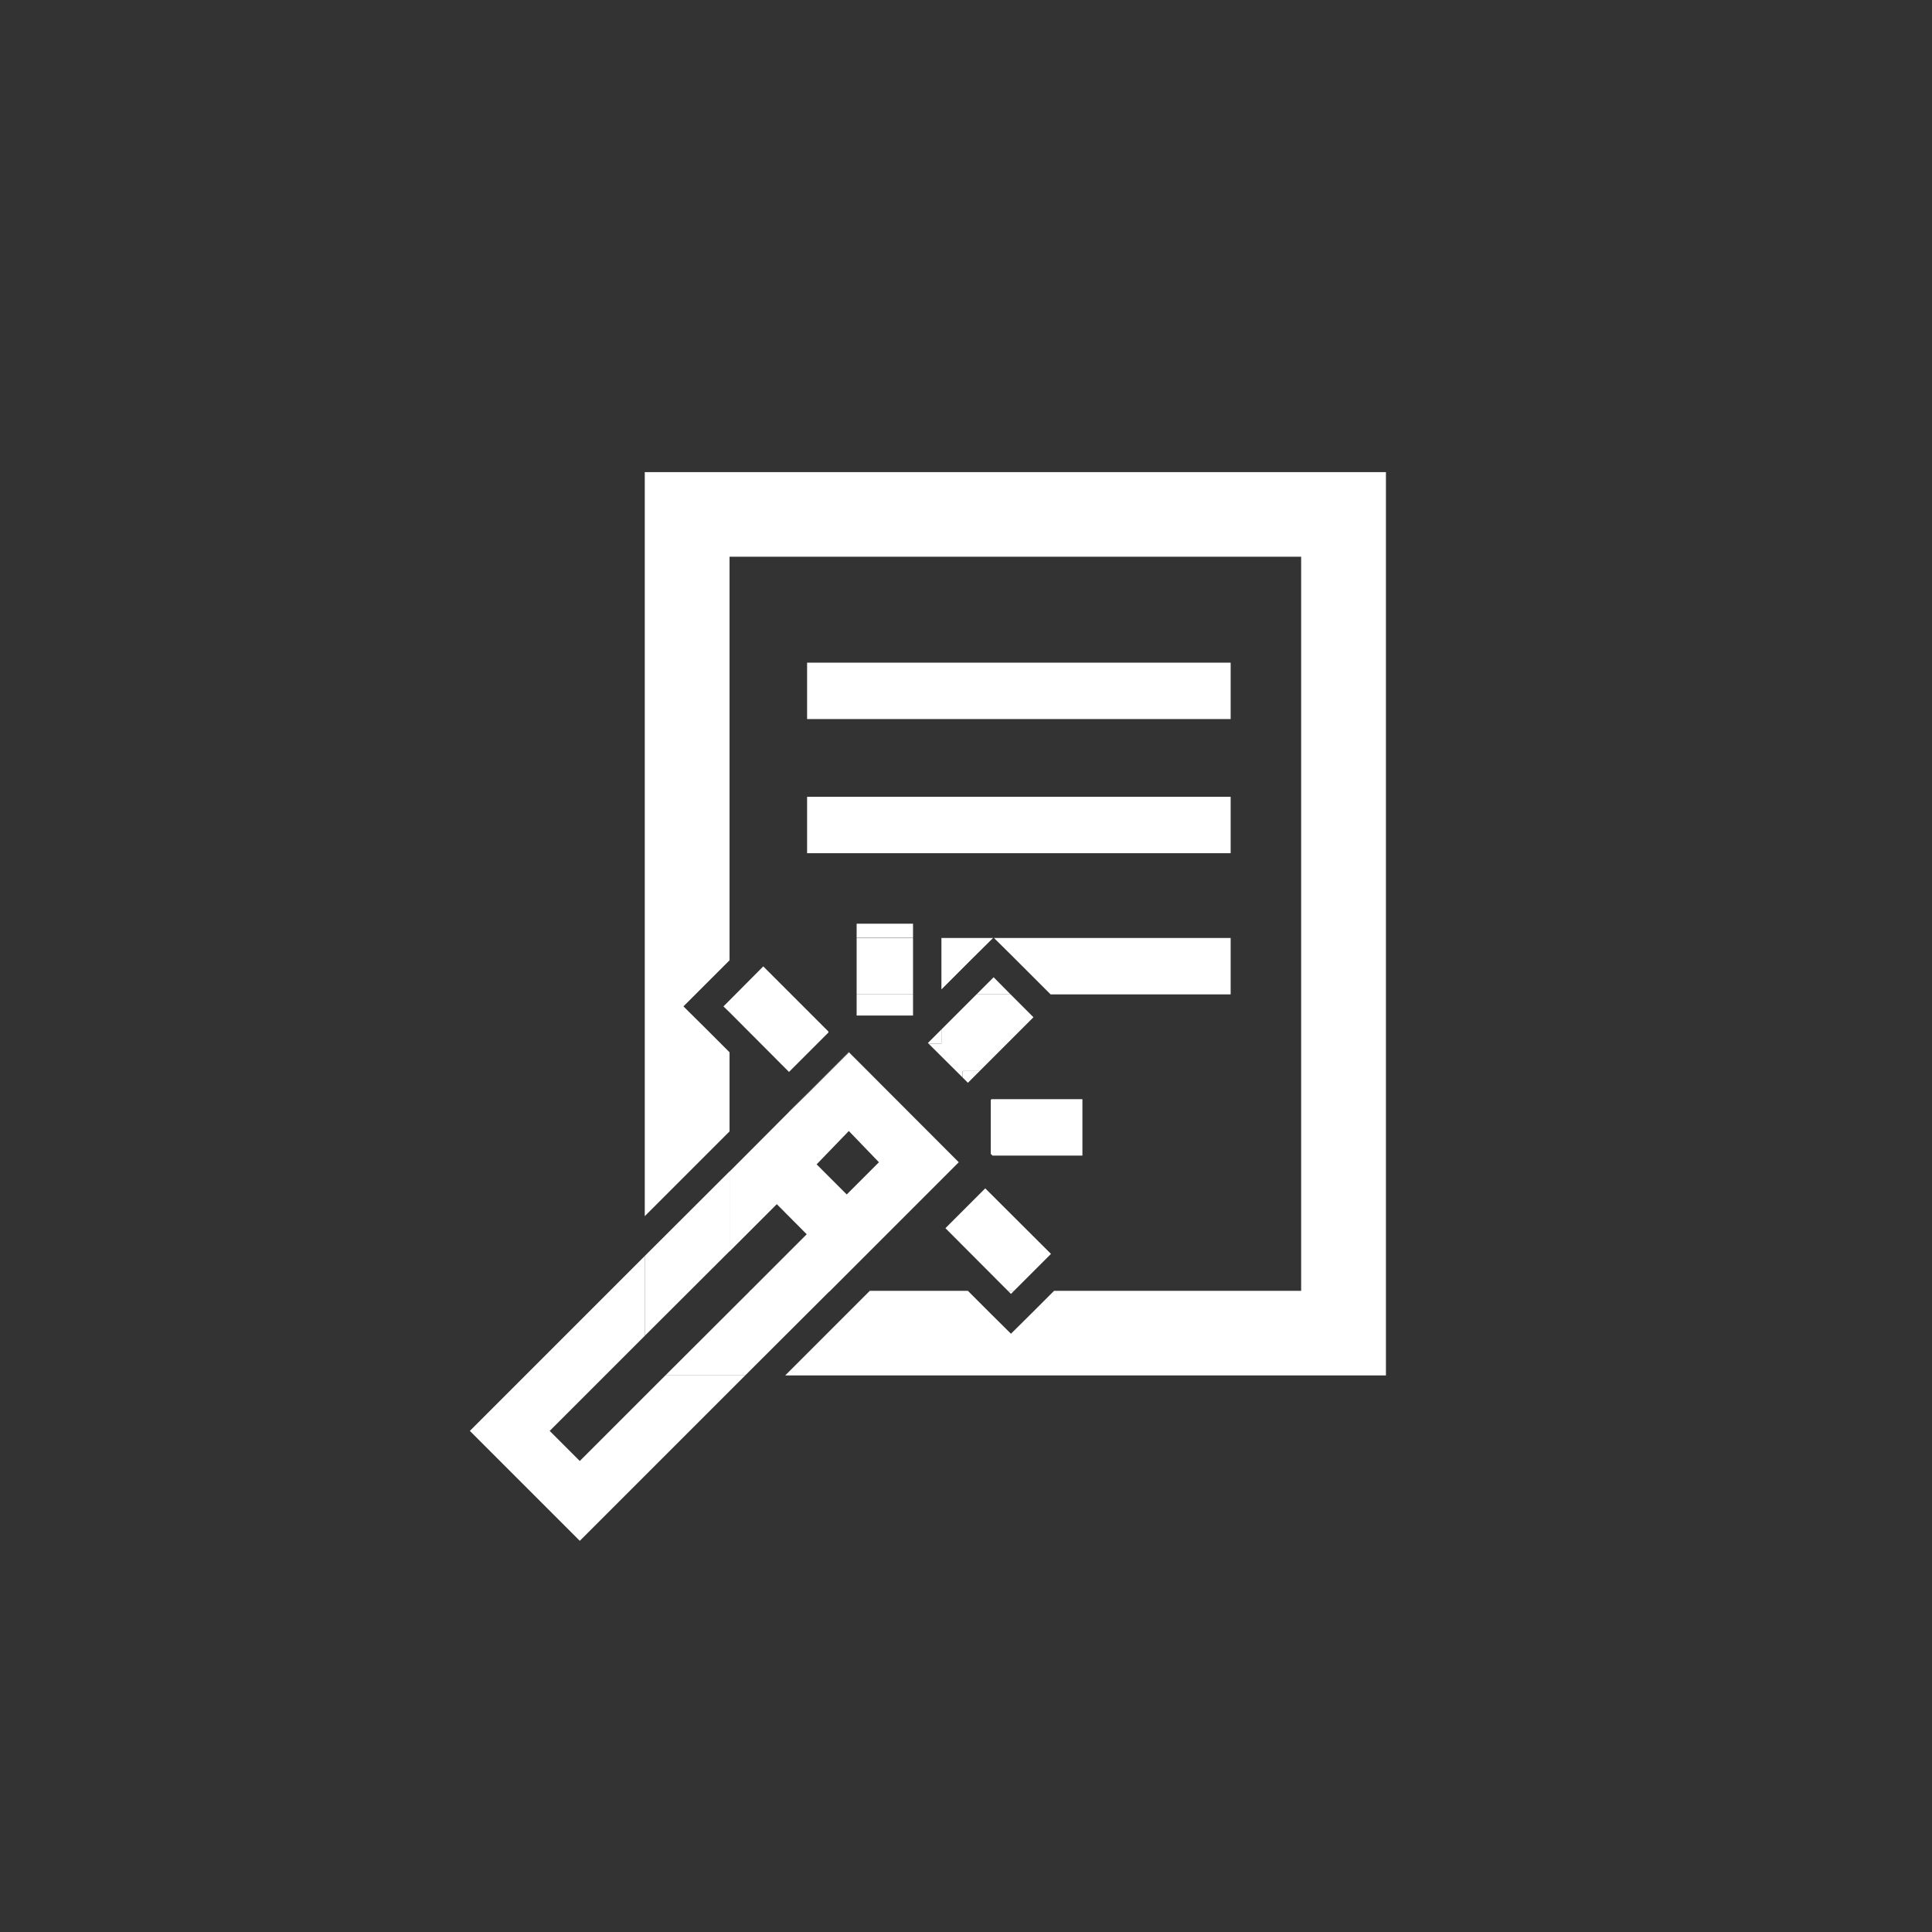 <svg id="Ebene_1" data-name="Ebene 1" xmlns="http://www.w3.org/2000/svg" viewBox="0 0 101.4 101.4"><rect x="0" y="0" width="101.4" height="101.4" fill="#333333" stroke="none"/><defs><style>.cls-1{fill:none;}.cls-2{fill:#fff;}</style></defs><title>ETER-virtual</title><polygon class="cls-1" points="48.23 65.17 45.65 67.75 50.8 67.75 48.57 65.51 48.23 65.17"/><polygon class="cls-1" points="49.75 57.88 47.65 55.78 46.65 54.78 46.22 54.78 50.52 59.08 50.52 58.65 49.75 57.88"/><polygon class="cls-1" points="38.29 55.23 38.29 59.38 40.36 57.3 38.29 55.23"/><path class="cls-1" d="M40.06,48.62l1,1.05,1.25,1.25V49.23h1.12V47h5.93v2.23h2.71l0,0,0,0H64.59v3H55.14l.15.15,1.05,1-1.05,1-1.77,1.77h4.77v5.92H53.57l2.63,2.64,1,1-1,1-.88.89h13V29.22h-30V50.4l.73-.73Zm2.3-13.84H64.59v3H42.36Zm0,7H64.59v3H42.36Z"/><rect class="cls-2" x="42.36" y="41.82" width="22.23" height="2.96"/><polygon class="cls-2" points="51.1 50.24 52.12 49.23 49.41 49.23 49.41 51.93 51.1 50.24"/><polygon class="cls-2" points="55.14 52.19 64.59 52.19 64.59 49.23 52.17 49.23 53.19 50.24 55.14 52.19"/><rect class="cls-2" x="42.36" y="34.78" width="22.23" height="2.96"/><polygon class="cls-2" points="33.84 24.78 33.84 63.83 38.29 59.38 38.29 55.23 36.92 53.86 35.87 52.82 36.92 51.77 38.29 50.4 38.29 29.22 68.29 29.22 68.29 67.75 55.32 67.75 54.11 68.96 53.06 70 52.01 68.96 50.8 67.75 45.65 67.75 41.21 72.19 72.74 72.19 72.74 24.78 33.84 24.78"/><polygon class="cls-2" points="55.16 65.81 51.71 62.37 49.62 64.46 52.9 67.75 53.22 67.75 55.16 65.81"/><polygon class="cls-2" points="53.22 67.75 52.9 67.75 53.06 67.91 53.22 67.75"/><polygon class="cls-2" points="43.48 54.14 40.06 50.72 38.29 52.5 38.29 53.13 41.41 56.26 43.48 54.19 43.48 54.14"/><polygon class="cls-2" points="37.97 52.82 38.29 53.13 38.29 52.5 37.97 52.82"/><rect class="cls-2" x="44.96" y="52.19" width="2.96" height="1.11"/><rect class="cls-2" x="44.96" y="48.48" width="2.96" height="0.74"/><rect class="cls-2" x="44.96" y="49.23" width="2.96" height="2.96"/><polygon class="cls-2" points="52.09 60.65 56.81 60.65 56.81 57.69 52.04 57.69 52 57.73 52 60.56 52.09 60.65"/><polygon class="cls-2" points="30.43 76.68 28.85 75.1 33.84 70.11 33.84 65.92 24.66 75.1 30.43 80.87 39.11 72.19 34.92 72.19 30.43 76.68"/><path class="cls-2" d="M41.41,58.36h0l-3.12,3.13v4.19l2.48-2.48,1.57,1.58-3,3h4.2L50.32,61l-5.76-5.77-2.1,2.1Zm3.14,1L46.13,61l-1.69,1.69-1.58-1.58Z"/><polygon class="cls-2" points="38.29 65.67 38.29 61.48 33.84 65.92 33.84 70.11 38.29 65.67"/><polygon class="cls-2" points="34.92 72.19 39.11 72.19 43.56 67.75 39.37 67.75 34.92 72.19"/><polygon class="cls-2" points="41.41 58.35 41.41 58.36 42.46 57.31 44.56 55.21 44.55 55.21 41.41 58.35"/><polygon class="cls-2" points="48.74 54.78 50.52 56.55 50.52 56.21 51.42 56.21 54.24 53.39 53.04 52.19 51.25 52.19 49.41 54.03 49.41 54.78 48.74 54.78"/><polygon class="cls-2" points="52.15 51.29 51.25 52.19 53.04 52.19 52.15 51.29"/><polygon class="cls-2" points="48.74 54.78 49.41 54.78 49.41 54.03 48.7 54.74 48.74 54.78"/><polygon class="cls-2" points="50.52 56.55 50.8 56.83 51.42 56.21 50.52 56.21 50.52 56.55"/><rect class="cls-1" width="101.4" height="101.4"/></svg>